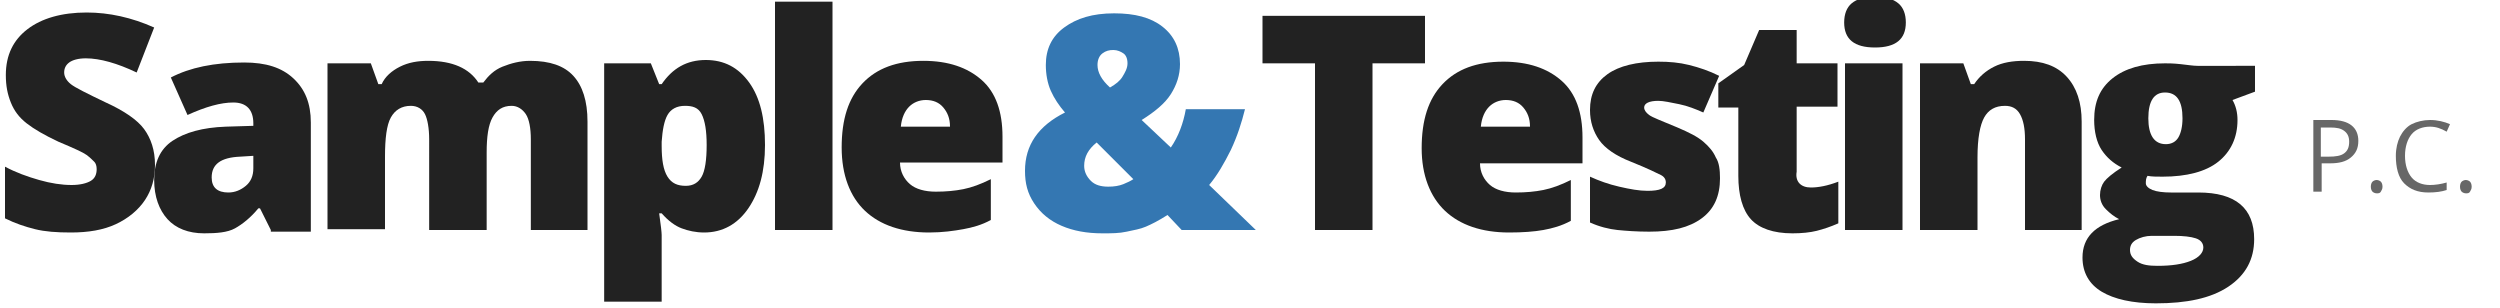 <?xml version="1.0" encoding="utf-8"?>
<!-- Generator: Adobe Illustrator 16.0.0, SVG Export Plug-In . SVG Version: 6.00 Build 0)  -->
<!DOCTYPE svg PUBLIC "-//W3C//DTD SVG 1.1//EN" "http://www.w3.org/Graphics/SVG/1.1/DTD/svg11.dtd">
<svg version="1.1" id="Layer_1" xmlns="http://www.w3.org/2000/svg" xmlns:xlink="http://www.w3.org/1999/xlink" x="0px" y="0px"
	 width="300px" height="37px" viewBox="0 0 300 37" style="enable-background:new 0 0 300 37;" xml:space="preserve">
<style type="text/css">
<![CDATA[
	.st0{fill:#222222;}
	.st1{fill:#676767;}
	.st2{fill:#3477B2;}
]]>
</style>
<g>
	<path class="st0" d="M18.6,19.8c0,1.6-0.4,3-1.2,4.2s-2,2.2-3.5,2.9s-3.3,1-5.4,1c-1.7,0-3.1-0.1-4.3-0.4s-2.4-0.7-3.6-1.3v-6.2
		c1.3,0.7,2.7,1.2,4.1,1.6s2.7,0.6,3.9,0.6c1,0,1.8-0.2,2.3-0.5s0.7-0.8,0.7-1.4c0-0.4-0.1-0.7-0.3-0.9s-0.5-0.5-0.9-0.8
		S8.9,17.8,7,17c-1.7-0.8-2.9-1.5-3.8-2.2s-1.5-1.5-1.9-2.5s-0.6-2-0.6-3.3c0-2.4,0.9-4.2,2.6-5.5s4.1-2,7.1-2
		c2.7,0,5.4,0.6,8.1,1.8l-2.1,5.4C14.1,7.6,12,7,10.3,7c-0.9,0-1.6,0.2-2,0.5S7.7,8.2,7.7,8.7c0,0.5,0.3,1,0.8,1.4s1.9,1.1,4.2,2.2
		c2.2,1,3.8,2.1,4.6,3.2S18.6,18,18.6,19.8z"/>
	<path class="st0" d="M32.5,27.6l-1.3-2.6H31c-0.9,1.1-1.9,1.9-2.8,2.4s-2.2,0.6-3.7,0.6c-1.9,0-3.4-0.6-4.4-1.7s-1.6-2.7-1.6-4.7
		c0-2.1,0.7-3.7,2.2-4.7s3.6-1.6,6.4-1.7l3.3-0.1v-0.3c0-1.6-0.8-2.5-2.4-2.5c-1.5,0-3.3,0.5-5.5,1.5l-2-4.5
		c2.3-1.2,5.2-1.8,8.8-1.8c2.6,0,4.5,0.6,5.9,1.9s2.1,3,2.1,5.3v13.1H32.5z M27.4,23.1c0.8,0,1.5-0.3,2.1-0.8s0.9-1.2,0.9-2.1v-1.5
		l-1.6,0.1c-2.3,0.1-3.4,0.9-3.4,2.5C25.4,22.5,26.1,23.1,27.4,23.1z"/>
	<path class="st0" d="M63.7,27.6V16.7c0-1.3-0.2-2.4-0.6-3s-1-1-1.7-1c-1.1,0-1.8,0.5-2.3,1.4s-0.7,2.3-0.7,4.2v9.3h-6.9V16.7
		c0-1.3-0.2-2.4-0.5-3s-0.9-1-1.7-1c-1.1,0-1.9,0.5-2.4,1.4s-0.7,2.5-0.7,4.7v8.7h-6.9V7.6h5.2l0.9,2.5h0.4C46.2,9.2,47,8.5,48,8
		s2.1-0.7,3.4-0.7c2.9,0,4.9,0.9,6,2.6H58c0.6-0.8,1.3-1.5,2.3-1.9s2.1-0.7,3.3-0.7c2.4,0,4.1,0.6,5.2,1.8s1.7,3,1.7,5.5v13H63.7z"
		/>
	<path class="st0" d="M84.5,27.9c-1,0-1.9-0.2-2.7-0.5s-1.6-0.9-2.4-1.8h-0.3c0.2,1.4,0.3,2.3,0.3,2.6v8h-6.9V7.6h5.6l1,2.5h0.3
		c1.3-1.9,3-2.9,5.3-2.9c2.2,0,3.9,0.9,5.2,2.7s1.9,4.3,1.9,7.5c0,3.2-0.7,5.7-2,7.6S86.7,27.9,84.5,27.9z M82.2,12.7
		c-1,0-1.7,0.4-2.1,1.1s-0.6,1.8-0.7,3.2v0.5c0,1.7,0.2,2.9,0.7,3.7s1.2,1.1,2.2,1.1c0.9,0,1.5-0.4,1.9-1.1s0.6-2,0.6-3.8
		c0-1.7-0.2-2.9-0.6-3.7S83.1,12.7,82.2,12.7z"/>
	<path class="st0" d="M99.8,27.6H93V0.2h6.9V27.6z"/>
	<path class="st0" d="M111.5,27.9c-3.3,0-5.9-0.9-7.7-2.6S101,21,101,17.7c0-3.4,0.8-5.9,2.5-7.7s4.1-2.7,7.3-2.7c3,0,5.3,0.8,7,2.3
		s2.5,3.8,2.5,6.8v3.1H108c0,1.1,0.5,2,1.2,2.6s1.8,0.9,3.1,0.9c1.2,0,2.3-0.1,3.3-0.3s2.1-0.6,3.3-1.2v4.9
		c-1.1,0.6-2.2,0.9-3.3,1.1S113.1,27.9,111.5,27.9z M111.1,12c-0.8,0-1.5,0.3-2,0.8s-0.9,1.3-1,2.4h5.9c0-1-0.3-1.7-0.8-2.3
		S112,12,111.1,12z"/>
	<path class="st2" d="M141.8,27.6l-1.7-1.8c-1.1,0.7-1.9,1.1-2.6,1.4s-1.4,0.4-2.3,0.6s-1.8,0.2-2.9,0.2c-1.9,0-3.5-0.3-4.9-0.9
		s-2.5-1.5-3.3-2.7s-1.1-2.4-1.1-3.9c0-3.1,1.6-5.4,4.8-7c-0.7-0.8-1.3-1.7-1.7-2.6s-0.6-2-0.6-3.1c0-1.9,0.7-3.4,2.2-4.5
		s3.4-1.7,6-1.7c2.5,0,4.4,0.5,5.8,1.6s2.1,2.6,2.1,4.5c0,1.3-0.4,2.5-1.1,3.6s-1.9,2.1-3.5,3.1l3.5,3.3c0.9-1.3,1.5-2.9,1.8-4.6
		h7.1c-0.4,1.6-0.9,3.2-1.7,4.9c-0.8,1.6-1.6,3-2.6,4.2l5.6,5.4H141.8z M130.1,19.9c0,0.7,0.3,1.3,0.8,1.8s1.2,0.7,2.1,0.7
		c0.7,0,1.3-0.1,1.8-0.3s0.9-0.4,1.2-0.6l-4.4-4.4C130.6,17.9,130.1,18.8,130.1,19.9z M135.3,7.6c0-0.6-0.2-1-0.5-1.2
		S134.1,6,133.6,6c-0.5,0-0.9,0.1-1.3,0.4s-0.6,0.8-0.6,1.4c0,0.9,0.5,1.8,1.5,2.7c0.7-0.4,1.2-0.8,1.5-1.3S135.3,8.2,135.3,7.6z"/>
	<path class="st0" d="M164.7,27.6h-6.9v-20h-6.3V1.9h19.5v5.7h-6.3V27.6z"/>
	<path class="st0" d="M181.1,27.9c-3.3,0-5.9-0.9-7.7-2.6s-2.8-4.3-2.8-7.5c0-3.4,0.8-5.9,2.5-7.7s4.1-2.7,7.3-2.7
		c3,0,5.3,0.8,7,2.3s2.5,3.8,2.5,6.8v3.1h-12.3c0,1.1,0.5,2,1.2,2.6s1.8,0.9,3.1,0.9c1.2,0,2.3-0.1,3.3-0.3s2.1-0.6,3.3-1.2v4.9
		c-1.1,0.6-2.2,0.9-3.3,1.1S182.7,27.9,181.1,27.9z M180.7,12c-0.8,0-1.5,0.3-2,0.8s-0.9,1.3-1,2.4h5.9c0-1-0.3-1.7-0.8-2.3
		S181.6,12,180.7,12z"/>
	<path class="st0" d="M206.4,21.4c0,2.1-0.7,3.7-2.2,4.8s-3.5,1.6-6.3,1.6c-1.5,0-2.8-0.1-3.8-0.2s-2.2-0.4-3.3-0.9v-5.5
		c1.1,0.5,2.2,0.9,3.5,1.2s2.4,0.5,3.4,0.5c1.5,0,2.2-0.3,2.2-1c0-0.4-0.2-0.7-0.6-0.9s-1.6-0.8-3.6-1.6c-1.8-0.7-3.1-1.6-3.8-2.6
		s-1.1-2.2-1.1-3.6c0-1.9,0.7-3.3,2.1-4.3s3.5-1.5,6.1-1.5c1.3,0,2.5,0.1,3.7,0.4s2.4,0.7,3.6,1.3l-1.9,4.4c-0.9-0.4-1.9-0.8-2.9-1
		s-1.9-0.4-2.5-0.4c-1.1,0-1.7,0.3-1.7,0.8c0,0.3,0.2,0.6,0.6,0.9s1.5,0.7,3.4,1.5c1.4,0.6,2.4,1.1,3.1,1.7s1.2,1.2,1.5,1.9
		C206.3,19.5,206.4,20.4,206.4,21.4z"/>
	<path class="st0" d="M217.3,22.5c0.9,0,2-0.2,3.3-0.7v5c-0.9,0.4-1.8,0.7-2.6,0.9s-1.8,0.3-2.9,0.3c-2.3,0-4-0.6-5-1.7
		s-1.5-2.9-1.5-5.2v-8.2h-2.4V10l3.1-2.2l1.8-4.2h4.5v4h4.9v5.2h-4.9v7.8C215.4,21.8,216.1,22.5,217.3,22.5z"/>
	<path class="st0" d="M221.3,2.7c0-1,0.3-1.8,0.9-2.3s1.5-0.8,2.8-0.8s2.2,0.3,2.8,0.8s0.9,1.3,0.9,2.3c0,2-1.2,3-3.7,3
		C222.5,5.7,221.3,4.7,221.3,2.7z M228.3,27.6h-6.9V7.6h6.9V27.6z"/>
	<path class="st0" d="M243,27.6V16.7c0-1.3-0.2-2.3-0.6-3s-1-1-1.8-1c-1.2,0-2,0.5-2.5,1.4s-0.8,2.5-0.8,4.8v8.7h-6.9V7.6h5.2
		l0.9,2.5h0.4c0.6-0.9,1.4-1.6,2.4-2.1s2.2-0.7,3.6-0.7c2.2,0,3.9,0.6,5.1,1.9s1.8,3.1,1.8,5.4v13H243z"/>
	<path class="st0" d="M270.6,7.6V11l-2.7,1c0.4,0.7,0.6,1.5,0.6,2.4c0,2.1-0.8,3.8-2.3,5c-1.5,1.2-3.8,1.8-6.7,1.8
		c-0.7,0-1.3,0-1.8-0.1c-0.2,0.3-0.2,0.6-0.2,0.9c0,0.3,0.3,0.6,0.8,0.8s1.3,0.3,2.2,0.3h3.3c4.5,0,6.7,1.9,6.7,5.6
		c0,2.4-1,4.3-3.1,5.7s-5,2-8.7,2c-2.8,0-5-0.5-6.5-1.4s-2.3-2.3-2.3-4.1c0-2.4,1.5-3.9,4.4-4.6c-0.6-0.3-1.1-0.7-1.6-1.2
		s-0.7-1.1-0.7-1.7c0-0.6,0.2-1.2,0.5-1.6s1-1,2.1-1.7c-1-0.5-1.8-1.2-2.4-2.1s-0.9-2.2-0.9-3.6c0-2.2,0.7-3.8,2.2-5
		s3.6-1.8,6.3-1.8c0.4,0,1,0,1.9,0.1s1.5,0.2,2,0.2H270.6z M255.6,30c0,0.6,0.3,1,0.9,1.4s1.4,0.5,2.4,0.5c1.7,0,3-0.2,4-0.6
		s1.5-1,1.5-1.6c0-0.5-0.3-0.9-0.9-1.1s-1.5-0.3-2.6-0.3h-2.7c-0.7,0-1.4,0.2-1.9,0.5S255.6,29.5,255.6,30z M257.8,14.2
		c0,2,0.7,3.1,2.1,3.1c0.7,0,1.2-0.3,1.5-0.8s0.5-1.3,0.5-2.3c0-2.1-0.7-3.1-2.1-3.1C258.5,11.1,257.8,12.1,257.8,14.2z"/>
</g>
<g>
	<path class="st1" d="M283,16.9c0,0.9-0.3,1.5-0.9,2s-1.4,0.7-2.5,0.7h-1V23h-1v-8.6h2.2C281.9,14.4,283,15.3,283,16.9z M278.5,18.8
		h0.9c0.9,0,1.5-0.1,1.9-0.4s0.6-0.7,0.6-1.4c0-0.6-0.2-1-0.6-1.3s-0.9-0.4-1.7-0.4h-1.1V18.8z"/>
	<path class="st1" d="M284.5,22.4c0-0.3,0.1-0.5,0.2-0.6s0.3-0.2,0.5-0.2c0.2,0,0.4,0.1,0.5,0.2s0.2,0.3,0.2,0.6
		c0,0.3-0.1,0.4-0.2,0.6s-0.3,0.2-0.5,0.2c-0.2,0-0.4-0.1-0.5-0.2S284.5,22.7,284.5,22.4z"/>
	<path class="st1" d="M291.6,15.2c-0.9,0-1.7,0.3-2.2,0.9s-0.8,1.5-0.8,2.6c0,1.1,0.3,2,0.8,2.6s1.3,0.9,2.2,0.9
		c0.6,0,1.3-0.1,2-0.3v0.9c-0.6,0.2-1.3,0.3-2.2,0.3c-1.3,0-2.2-0.4-2.9-1.1s-1-1.9-1-3.3c0-0.9,0.2-1.7,0.5-2.3s0.8-1.2,1.4-1.5
		s1.4-0.5,2.2-0.5c0.9,0,1.7,0.2,2.4,0.5l-0.4,0.9C292.9,15.4,292.3,15.2,291.6,15.2z"/>
	<path class="st1" d="M295.2,22.4c0-0.3,0.1-0.5,0.2-0.6s0.3-0.2,0.5-0.2c0.2,0,0.4,0.1,0.5,0.2s0.2,0.3,0.2,0.6
		c0,0.3-0.1,0.4-0.2,0.6s-0.3,0.2-0.5,0.2c-0.2,0-0.4-0.1-0.5-0.2S295.2,22.7,295.2,22.4z"/>
</g>
<g>
</g>
<g>
</g>
<g>
</g>
<g>
</g>
<g>
</g>
<g>
</g>
</svg>
